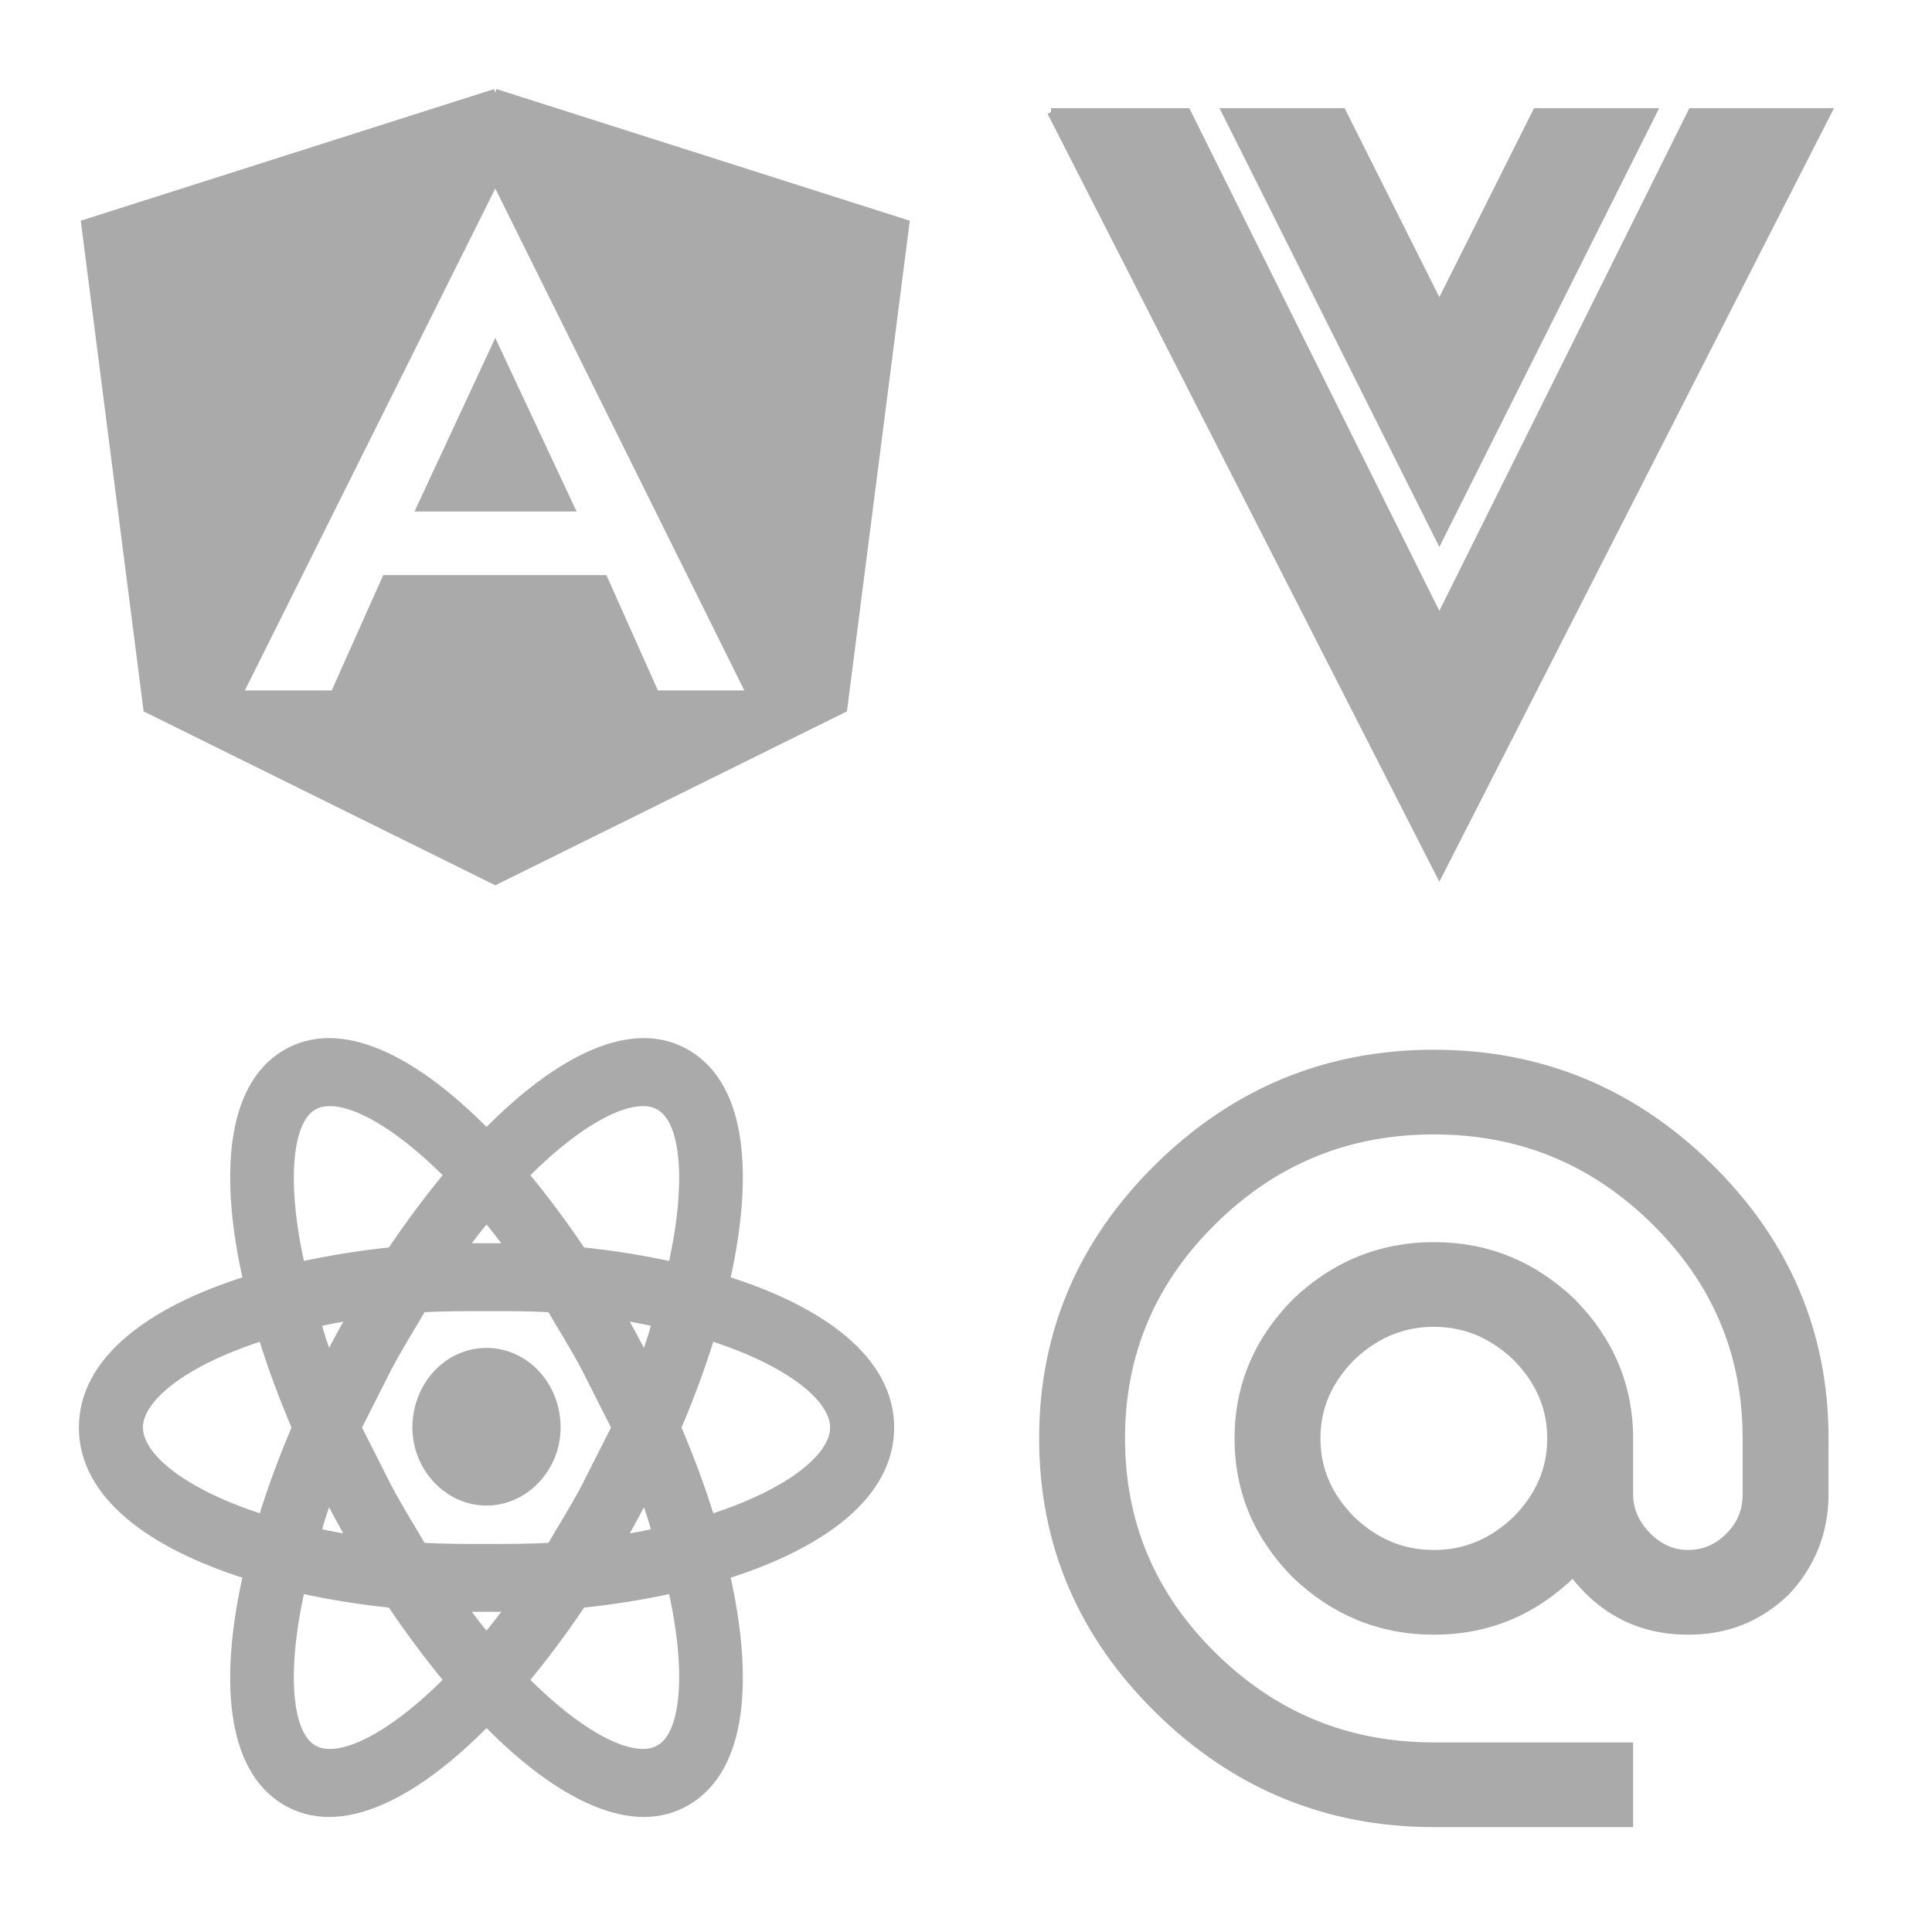 <svg width="25" height="25" viewBox="0 0 250 250" xmlns="http://www.w3.org/2000/svg" xmlns:svg="http://www.w3.org/2000/svg">
 <g>
  <title>Layer 2</title>
  <g stroke="null" id="svg_5">
   <path stroke="#aaa" id="svg_6" d="m64.09,12l53.09,16.911l-8.048,62.811l-45.042,22.279l-45.042,-22.279l-8.048,-62.811l53.09,-16.911m0,11.274l-33.211,66.568l12.372,0l6.666,-14.924l28.227,0l6.666,14.924l12.312,0l-33.031,-66.568m9.729,42.411l-19.398,0l9.669,-20.776l9.729,20.776l0,0l0,0z" fill="#aaa"/>
  </g>
 </g>
 <g>
  <title>Layer 3</title>
  <g stroke="null" id="svg_7">
   <path stroke="#aaa" id="svg_8" d="m136,14.5l17.587,0l32.663,65.667l32.663,-65.667l17.587,0l-50.25,98.5l-50.25,-98.5m22.613,0l15.075,0l12.562,25.063l12.562,-25.063l15.075,0l-27.637,55.16l-27.637,-55.16z" fill="#aaa"/>
  </g>
 </g>
 <g>
  <title>Layer 4</title>
  <g stroke="null" id="svg_9">
   <path stroke="#aaa" id="svg_10" d="m62.954,174.917c5.006,0 9.089,4.358 9.089,9.806c0,5.188 -4.083,9.598 -9.089,9.598c-5.006,0 -9.089,-4.41 -9.089,-9.598c0,-5.448 4.083,-9.806 9.089,-9.806m-22.504,51.311c3.062,1.971 9.77,-1.038 17.498,-8.82c-2.527,-3.061 -5.006,-6.381 -7.339,-9.858c-3.986,-0.415 -7.923,-1.038 -11.665,-1.868c-2.479,11.103 -1.555,18.729 1.507,20.545m3.451,-29.78l-1.41,-2.646c-0.535,1.505 -1.069,3.009 -1.41,4.462c1.312,0.311 2.77,0.571 4.277,0.83c-0.486,-0.882 -0.972,-1.764 -1.458,-2.646m31.787,-3.943l3.937,-7.782l-3.937,-7.782c-1.458,-2.75 -3.013,-5.188 -4.423,-7.627c-2.625,-0.156 -5.395,-0.156 -8.311,-0.156c-2.916,0 -5.687,0 -8.311,0.156c-1.41,2.438 -2.965,4.877 -4.423,7.627l-3.937,7.782l3.937,7.782c1.458,2.75 3.013,5.188 4.423,7.627c2.625,0.156 5.395,0.156 8.311,0.156c2.916,0 5.687,0 8.311,-0.156c1.41,-2.438 2.965,-4.877 4.423,-7.627m-12.734,-34.865c-0.923,1.141 -1.896,2.335 -2.868,3.735c0.972,0 1.896,0 2.868,0c0.972,0 1.896,0 2.868,0c-0.972,-1.401 -1.944,-2.594 -2.868,-3.735m0,54.165c0.923,-1.141 1.896,-2.335 2.868,-3.735c-0.972,0 -1.896,0 -2.868,0c-0.972,0 -1.896,0 -2.868,0c0.972,1.401 1.944,2.594 2.868,3.735m22.455,-68.588c-3.013,-1.971 -9.721,1.038 -17.449,8.82c2.527,3.061 5.006,6.381 7.339,9.858c3.986,0.415 7.923,1.038 11.665,1.868c2.479,-11.103 1.555,-18.729 -1.555,-20.545m-3.402,29.78l1.41,2.646c0.535,-1.505 1.069,-3.009 1.41,-4.462c-1.312,-0.311 -2.77,-0.571 -4.277,-0.83c0.486,0.882 0.972,1.764 1.458,2.646m7.048,-36.577c7.145,4.358 7.923,15.824 4.909,29.209c12.346,3.891 21.24,10.324 21.24,19.092c0,8.768 -8.895,15.201 -21.24,19.092c3.013,13.385 2.236,24.851 -4.909,29.209c-7.096,4.358 -16.769,-0.623 -26.101,-10.117c-9.332,9.494 -19.004,14.475 -26.149,10.117c-7.096,-4.358 -7.874,-15.824 -4.86,-29.209c-12.346,-3.891 -21.24,-10.324 -21.24,-19.092c0,-8.768 8.895,-15.201 21.24,-19.092c-3.013,-13.385 -2.236,-24.851 4.86,-29.209c7.145,-4.358 16.817,0.623 26.149,10.117c9.332,-9.494 19.004,-14.475 26.101,-10.117m-1.41,48.302c1.653,3.891 3.111,7.782 4.326,11.725c10.207,-3.269 15.942,-7.938 15.942,-11.725c0,-3.787 -5.735,-8.457 -15.942,-11.725c-1.215,3.943 -2.673,7.834 -4.326,11.725m-49.382,0c-1.653,-3.891 -3.111,-7.782 -4.326,-11.725c-10.207,3.269 -15.942,7.938 -15.942,11.725c0,3.787 5.735,8.457 15.942,11.725c1.215,-3.943 2.673,-7.834 4.326,-11.725m43.744,11.725c-0.486,0.882 -0.972,1.764 -1.458,2.646c1.507,-0.259 2.965,-0.519 4.277,-0.83c-0.34,-1.453 -0.875,-2.957 -1.41,-4.462l-1.41,2.646m-14.047,20.96c7.728,7.782 14.436,10.791 17.449,8.82c3.111,-1.816 4.034,-9.442 1.555,-20.545c-3.743,0.83 -7.68,1.453 -11.665,1.868c-2.333,3.476 -4.812,6.797 -7.339,9.858m-24.059,-44.411c0.486,-0.882 0.972,-1.764 1.458,-2.646c-1.507,0.259 -2.965,0.519 -4.277,0.83c0.34,1.453 0.875,2.957 1.41,4.462l1.41,-2.646m14.047,-20.96c-7.728,-7.782 -14.436,-10.791 -17.498,-8.82c-3.062,1.816 -3.986,9.442 -1.507,20.545c3.743,-0.83 7.68,-1.453 11.665,-1.868c2.333,-3.476 4.812,-6.797 7.339,-9.858l0,0l0,0z" fill="#aaa"/>
  </g>
 </g>
 <g>
  <title>Layer 5</title>
  <g stroke="null" id="svg_11">
   <path stroke="#aaa" id="svg_13" d="m185.537,201.069c4.096,0 7.586,-1.494 10.671,-4.432c2.984,-3.038 4.501,-6.474 4.501,-10.507c0,-4.034 -1.517,-7.469 -4.501,-10.507c-3.085,-2.938 -6.575,-4.432 -10.671,-4.432c-4.096,0 -7.586,1.494 -10.671,4.432c-2.984,3.038 -4.501,6.474 -4.501,10.507c0,4.034 1.517,7.469 4.501,10.507c3.085,2.938 6.575,4.432 10.671,4.432m0,-64.735c13.908,0 25.793,4.98 35.655,14.69c9.862,9.71 14.919,21.412 14.919,35.106l0,7.22c0,4.98 -1.77,9.212 -5.057,12.698c-3.54,3.336 -7.586,4.98 -12.644,4.98c-6.069,0 -11.076,-2.49 -14.869,-7.469c-5.057,4.98 -11.025,7.469 -18.004,7.469c-6.929,0 -12.896,-2.49 -17.903,-7.27c-4.855,-4.93 -7.384,-10.756 -7.384,-17.628c0,-6.822 2.529,-12.698 7.384,-17.628c5.007,-4.78 10.975,-7.27 17.903,-7.27c6.979,0 12.896,2.49 17.903,7.27c4.855,4.93 7.384,10.806 7.384,17.628l0,7.22c0,2.042 0.809,3.834 2.326,5.378c1.517,1.544 3.287,2.34 5.26,2.34c2.124,0 3.894,-0.797 5.411,-2.34c1.517,-1.544 2.175,-3.336 2.175,-5.378l0,-7.22c0,-10.905 -3.894,-20.267 -11.885,-28.135c-7.991,-7.868 -17.499,-11.702 -28.574,-11.702c-11.076,0 -20.584,3.834 -28.574,11.702c-7.991,7.868 -11.885,17.23 -11.885,28.135c0,10.905 3.894,20.267 11.885,28.135c7.991,7.868 17.499,11.702 28.574,11.702l25.287,0l0,9.959l-25.287,0c-13.908,0 -25.793,-4.98 -35.655,-14.69c-9.862,-9.71 -14.919,-21.412 -14.919,-35.106c0,-13.694 5.057,-25.396 14.919,-35.106c9.862,-9.71 21.747,-14.69 35.655,-14.69z" fill="#aaa"/>
  </g>
 </g>
</svg>
